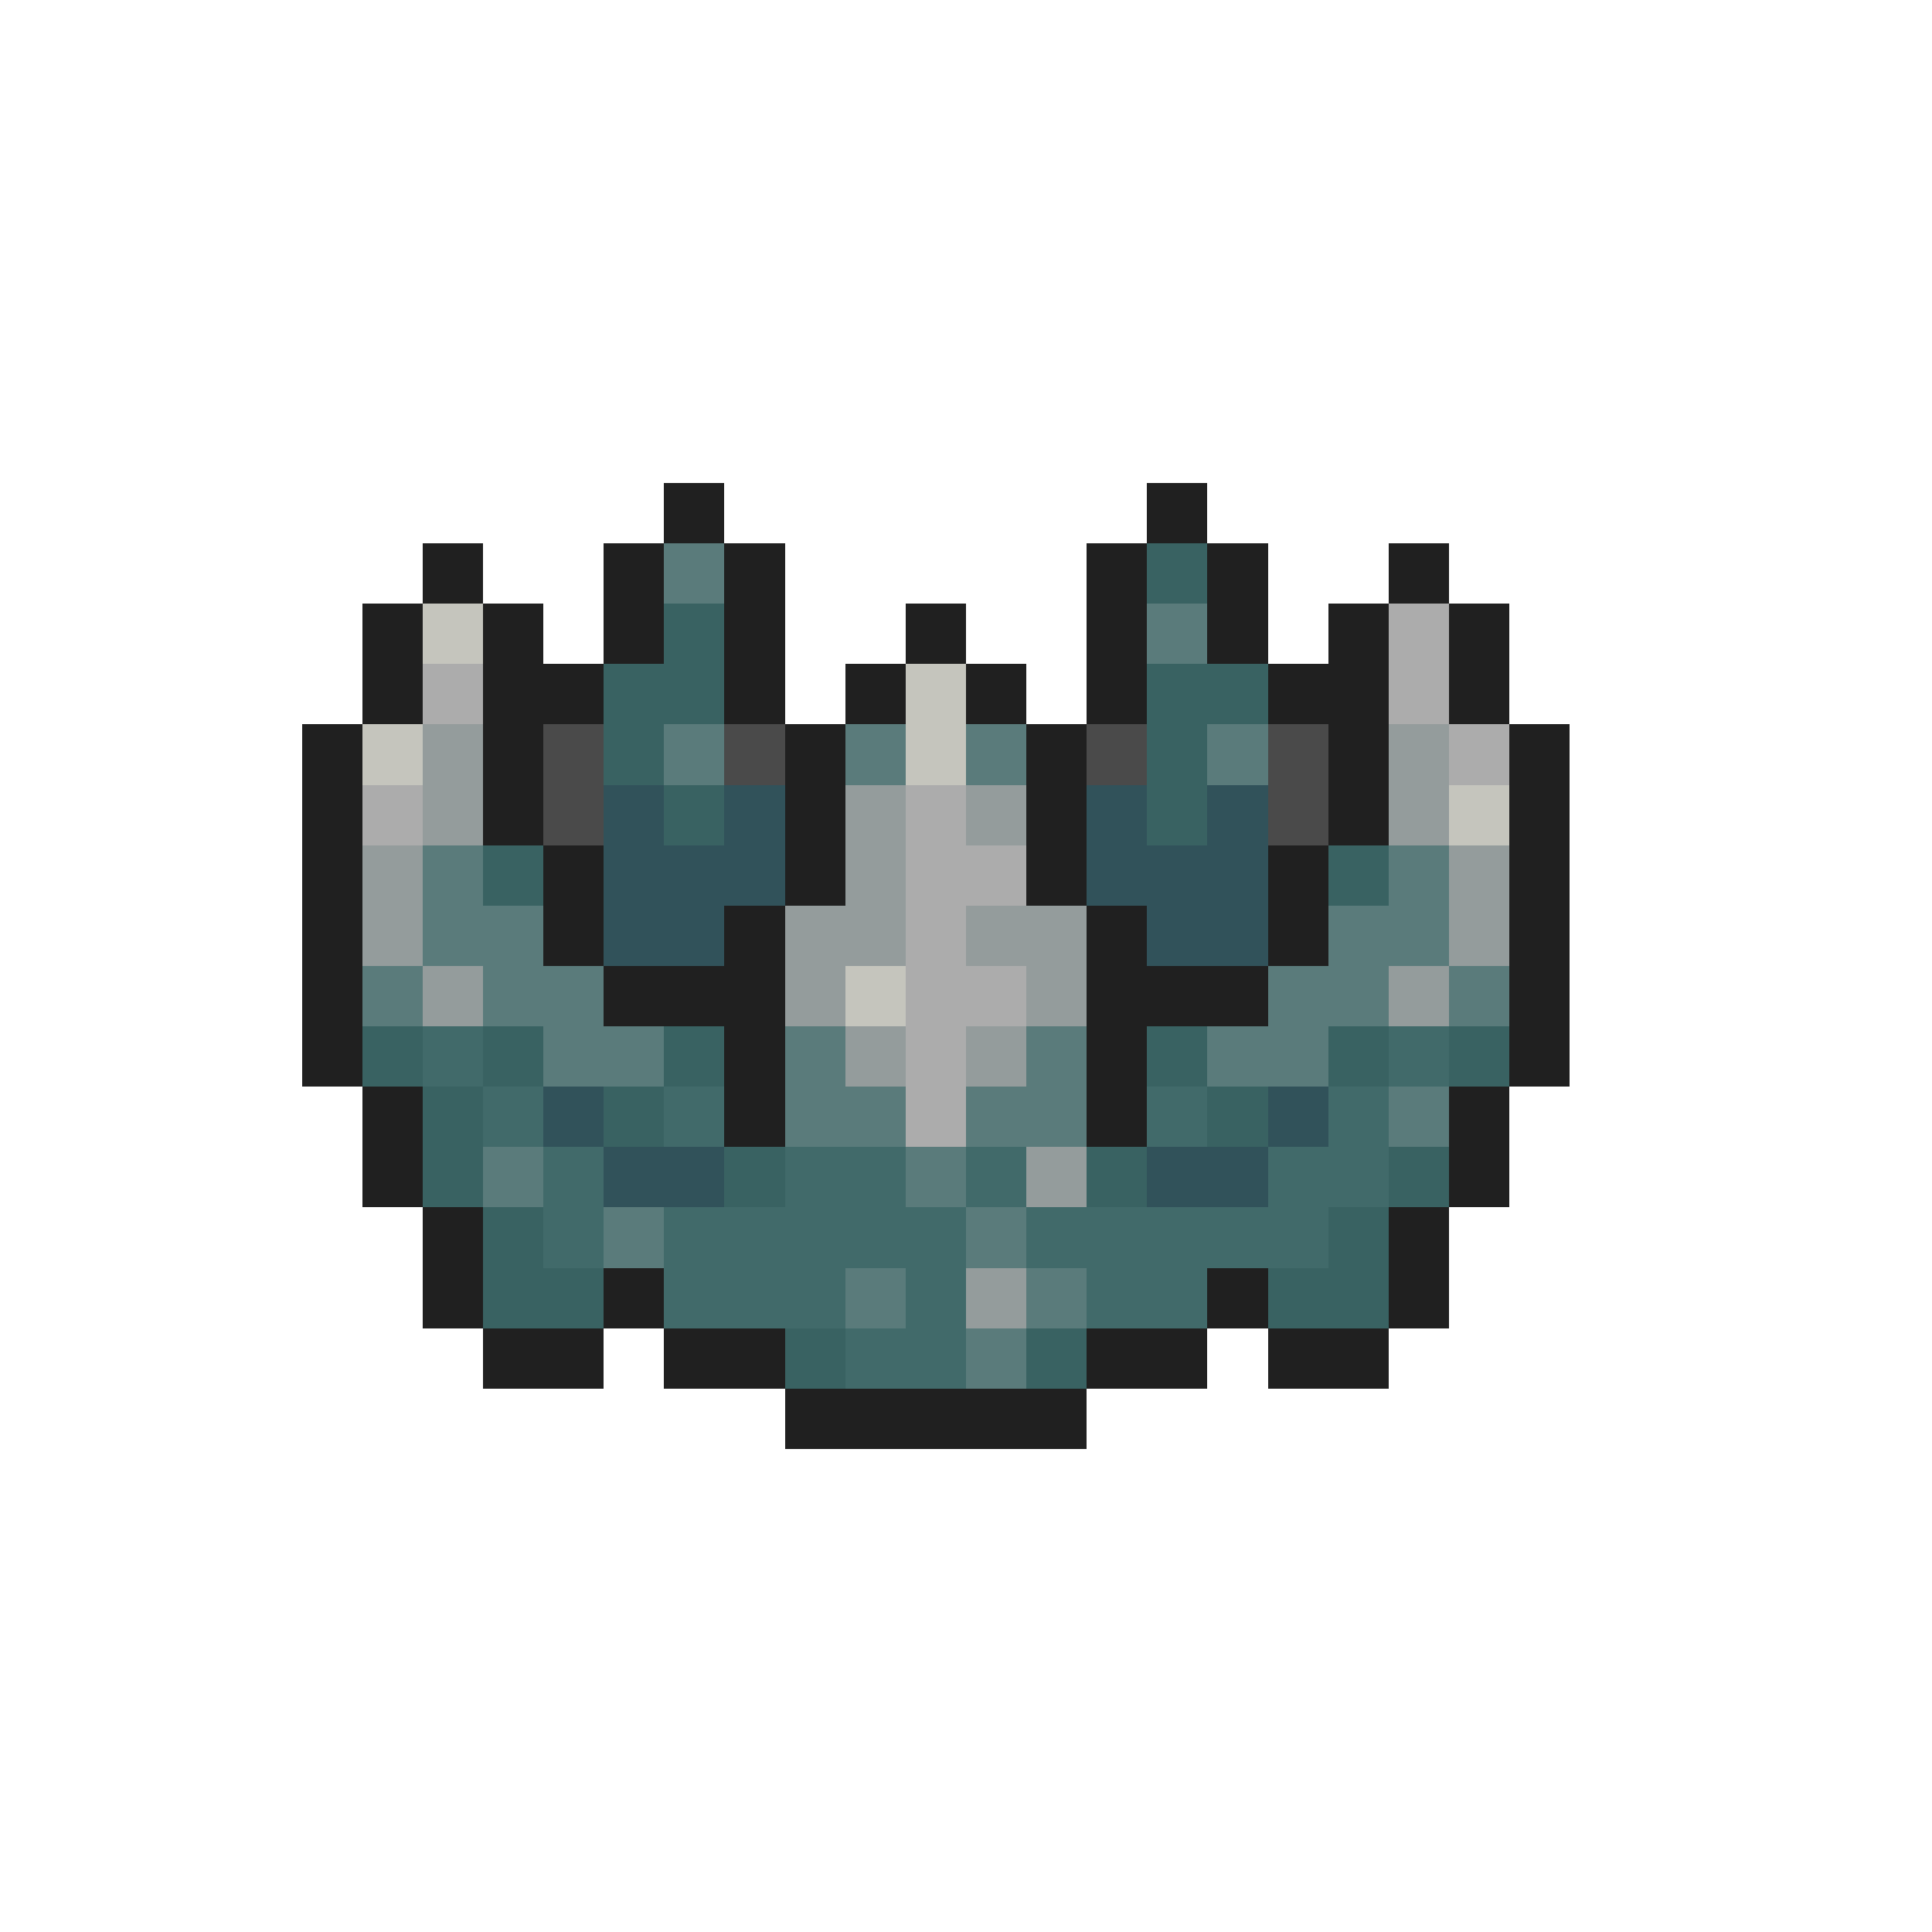 <svg xmlns="http://www.w3.org/2000/svg" viewBox="0 -0.5 32 32" shape-rendering="crispEdges">
<path stroke="#202020" d="M11 8h1M19 8h1M7 9h1M10 9h1M12 9h1M18 9h1M20 9h1M23 9h1M6 10h1M8 10h1M10 10h1M12 10h1M15 10h1M18 10h1M20 10h1M22 10h1M24 10h1M6 11h1M8 11h2M12 11h1M14 11h1M16 11h1M18 11h1M21 11h2M24 11h1M5 12h1M8 12h1M13 12h1M17 12h1M22 12h1M25 12h1M5 13h1M8 13h1M13 13h1M17 13h1M22 13h1M25 13h1M5 14h1M9 14h1M13 14h1M17 14h1M21 14h1M25 14h1M5 15h1M9 15h1M12 15h1M18 15h1M21 15h1M25 15h1M5 16h1M10 16h3M18 16h3M25 16h1M5 17h1M12 17h1M18 17h1M25 17h1M6 18h1M12 18h1M18 18h1M24 18h1M6 19h1M24 19h1M7 20h1M23 20h1M7 21h1M10 21h1M20 21h1M23 21h1M8 22h2M11 22h2M18 22h2M21 22h2M13 23h5" />
<path stroke="#5a7b7b" d="M11 9h1M19 10h1M11 12h1M14 12h1M16 12h1M20 12h1M7 14h1M23 14h1M7 15h2M22 15h2M6 16h1M8 16h2M21 16h2M24 16h1M9 17h2M13 17h1M17 17h1M20 17h2M13 18h2M16 18h2M23 18h1M8 19h1M15 19h1M10 20h1M16 20h1M14 21h1M17 21h1M16 22h1" />
<path stroke="#396262" d="M19 9h1M11 10h1M10 11h2M19 11h2M10 12h1M19 12h1M11 13h1M19 13h1M8 14h1M22 14h1M6 17h1M8 17h1M11 17h1M19 17h1M22 17h1M24 17h1M7 18h1M10 18h1M20 18h1M7 19h1M12 19h1M18 19h1M23 19h1M8 20h1M22 20h1M8 21h2M21 21h2M13 22h1M17 22h1" />
<path stroke="#c5c5bd" d="M7 10h1M15 11h1M6 12h1M15 12h1M24 13h1M14 16h1" />
<path stroke="#acacac" d="M23 10h1M7 11h1M23 11h1M24 12h1M6 13h1M15 13h1M15 14h2M15 15h1M15 16h2M15 17h1M15 18h1" />
<path stroke="#949c9c" d="M7 12h1M23 12h1M7 13h1M14 13h1M16 13h1M23 13h1M6 14h1M14 14h1M24 14h1M6 15h1M13 15h2M16 15h2M24 15h1M7 16h1M13 16h1M17 16h1M23 16h1M14 17h1M16 17h1M17 19h1M16 21h1" />
<path stroke="#4a4a4a" d="M9 12h1M12 12h1M18 12h1M21 12h1M9 13h1M21 13h1" />
<path stroke="#31525a" d="M10 13h1M12 13h1M18 13h1M20 13h1M10 14h3M18 14h3M10 15h2M19 15h2M9 18h1M21 18h1M10 19h2M19 19h2" />
<path stroke="#416a6a" d="M7 17h1M23 17h1M8 18h1M11 18h1M19 18h1M22 18h1M9 19h1M13 19h2M16 19h1M21 19h2M9 20h1M11 20h5M17 20h5M11 21h3M15 21h1M18 21h2M14 22h2" />
</svg>